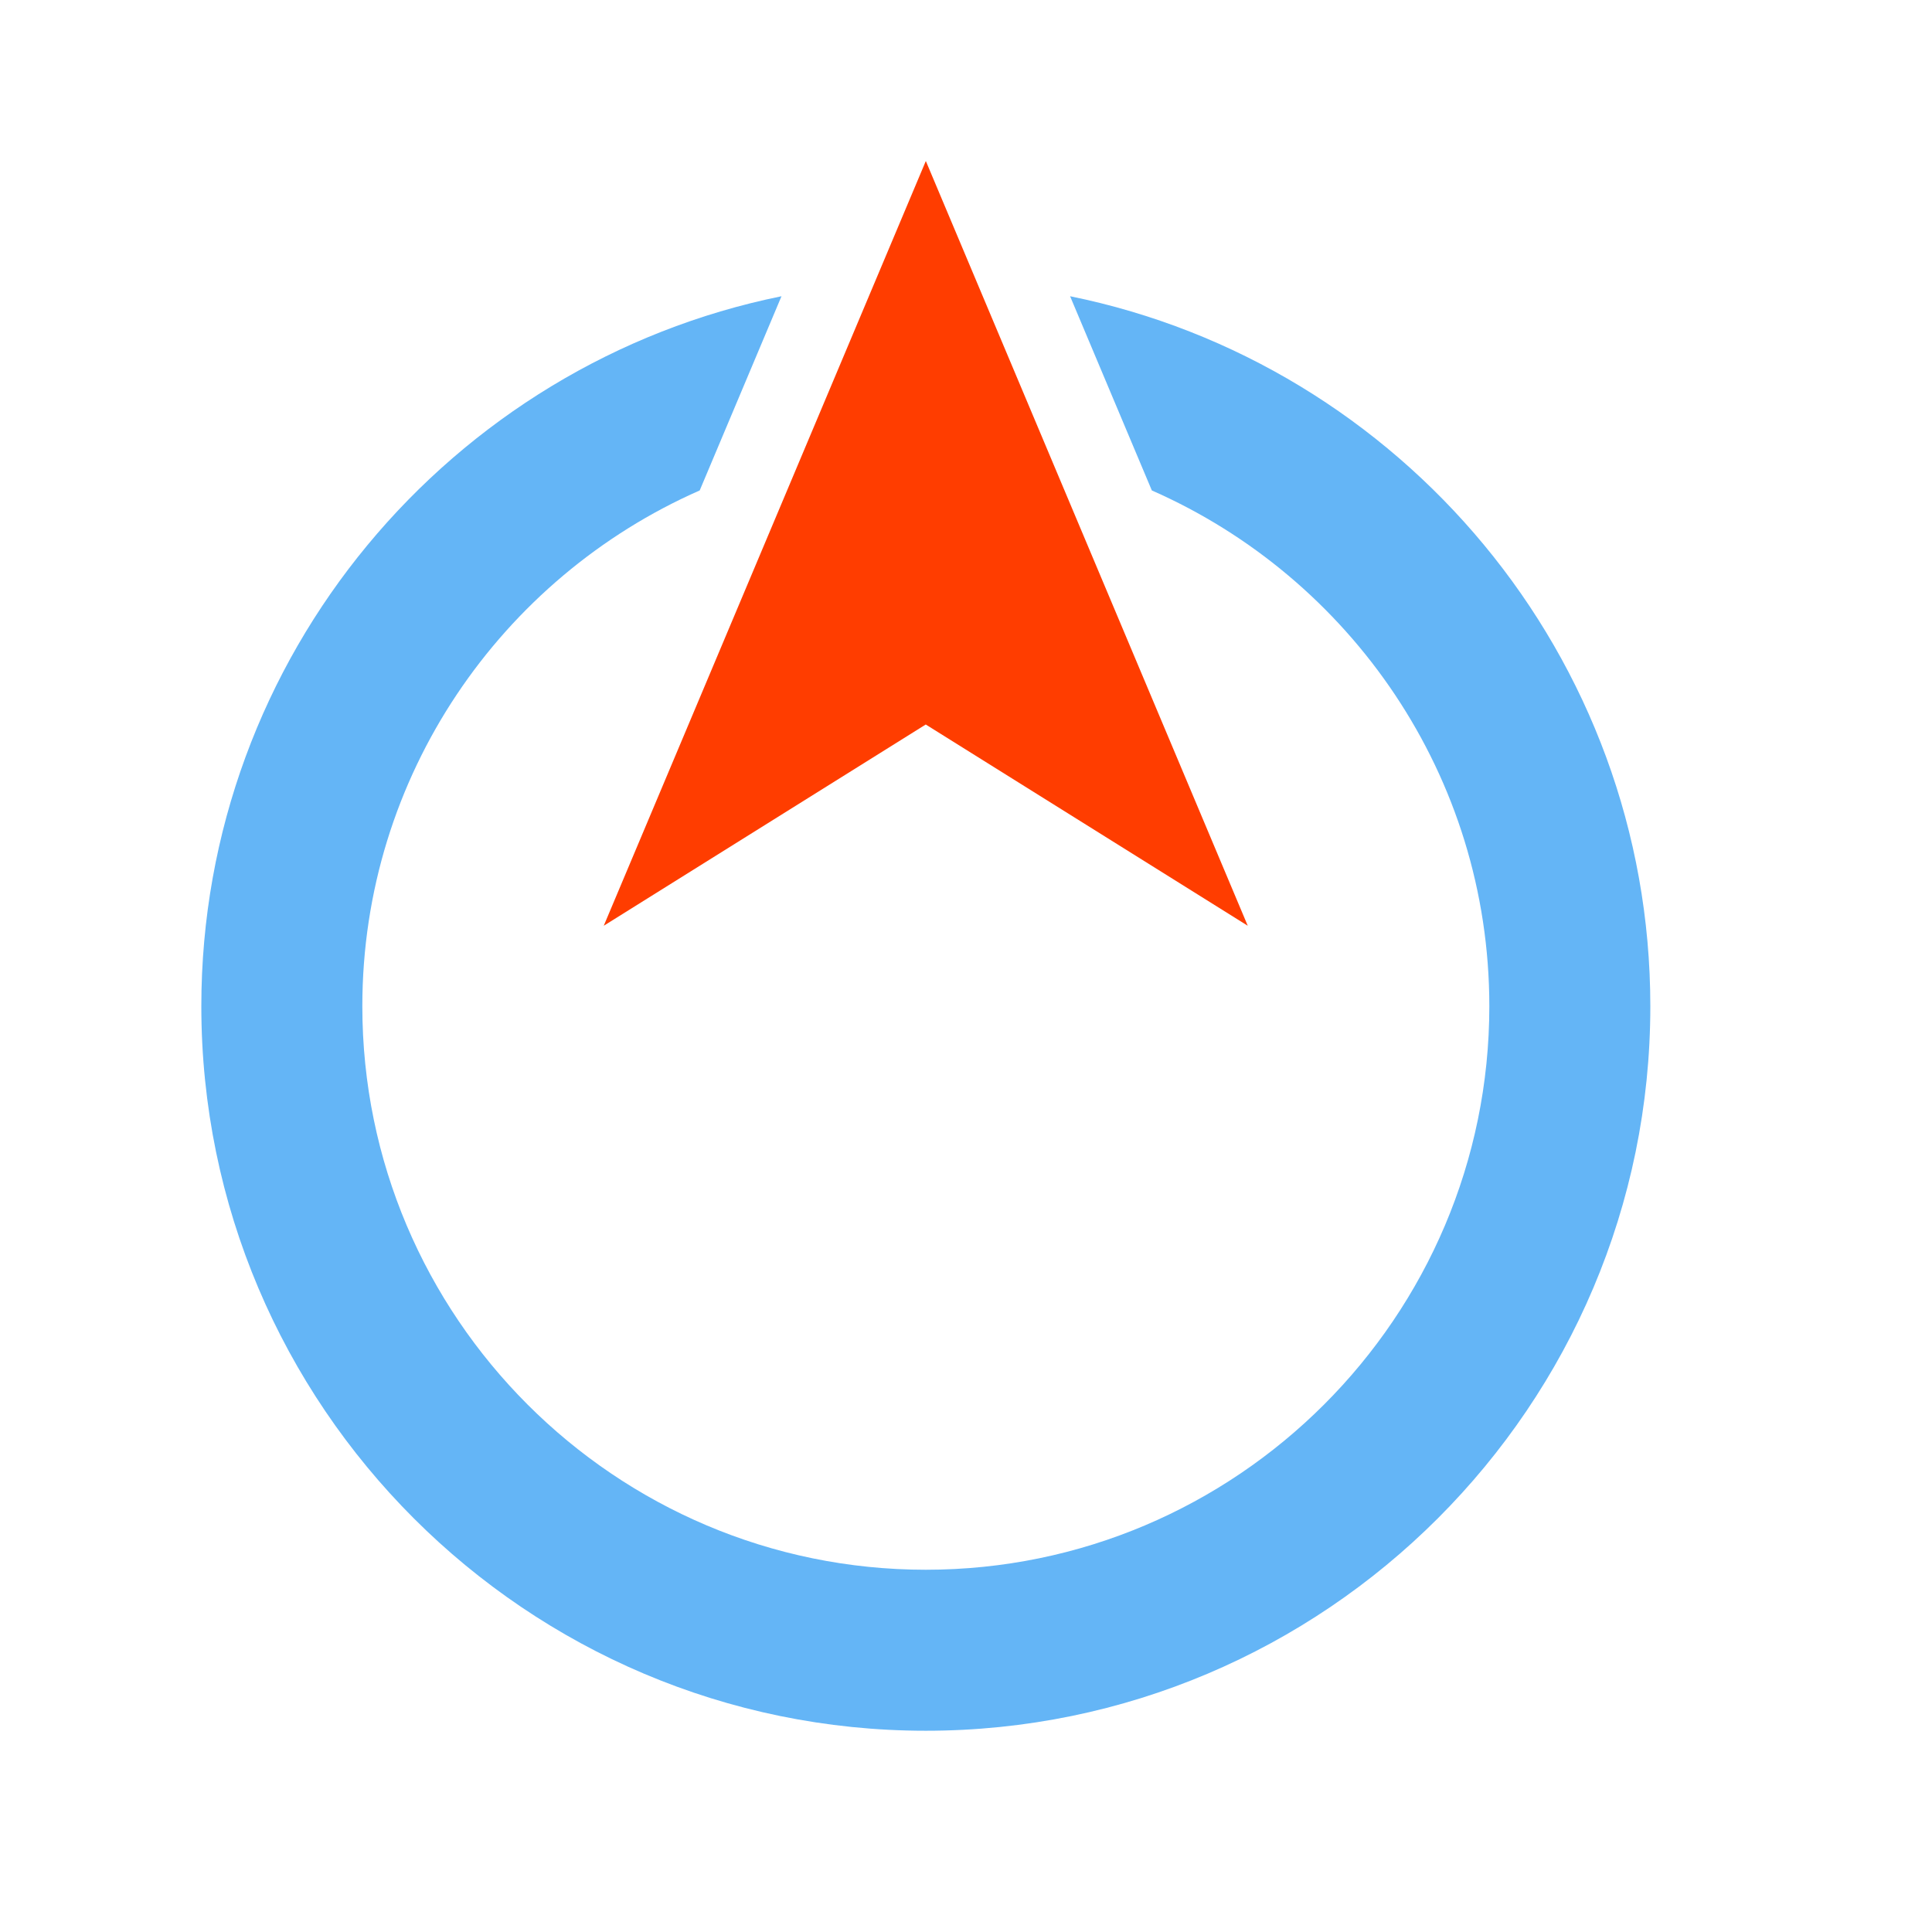 <?xml version="1.0" encoding="UTF-8" standalone="no"?>
<!-- Uploaded to: SVG Repo, www.svgrepo.com, Generator: SVG Repo Mixer Tools -->

<svg
   width="800px"
   height="800px"
   viewBox="0 0 1024 1024"
   class="icon"
   version="1.1"
   id="svg3"
   xmlns="http://www.w3.org/2000/svg"
   xmlns:svg="http://www.w3.org/2000/svg">
  <defs
     id="defs3" />
  <path
     d="m 106.709,533.333 c 0,-185.557 132.288,-340.757 307.499,-376.32 l -43.349,102.933 c -105.152,46.272 -178.816,151.317 -178.816,273.387 C 192.043,698.027 325.995,832 490.709,832 655.381,832 789.376,698.027 789.376,533.333 789.376,411.264 715.669,306.219 610.496,259.947 L 567.168,157.013 c 175.211,35.563 307.541,190.763 307.541,376.32 0,211.755 -172.288,384 -384,384 -211.755,0 -384,-172.245 -384,-384 z"
     fill="#64b5f6"
     id="path1" />
  <path
     d="M 85.333,533.333 H 213.333 m 554.667,0 H 896 M 490.667,810.667 v 128"
     fill="none"
     id="path2" />
  <path
     d="M 490.709,85.333 320,490.667 490.667,384 661.333,490.667 Z"
     fill="#ff3d00"
     id="path3" />
</svg>
